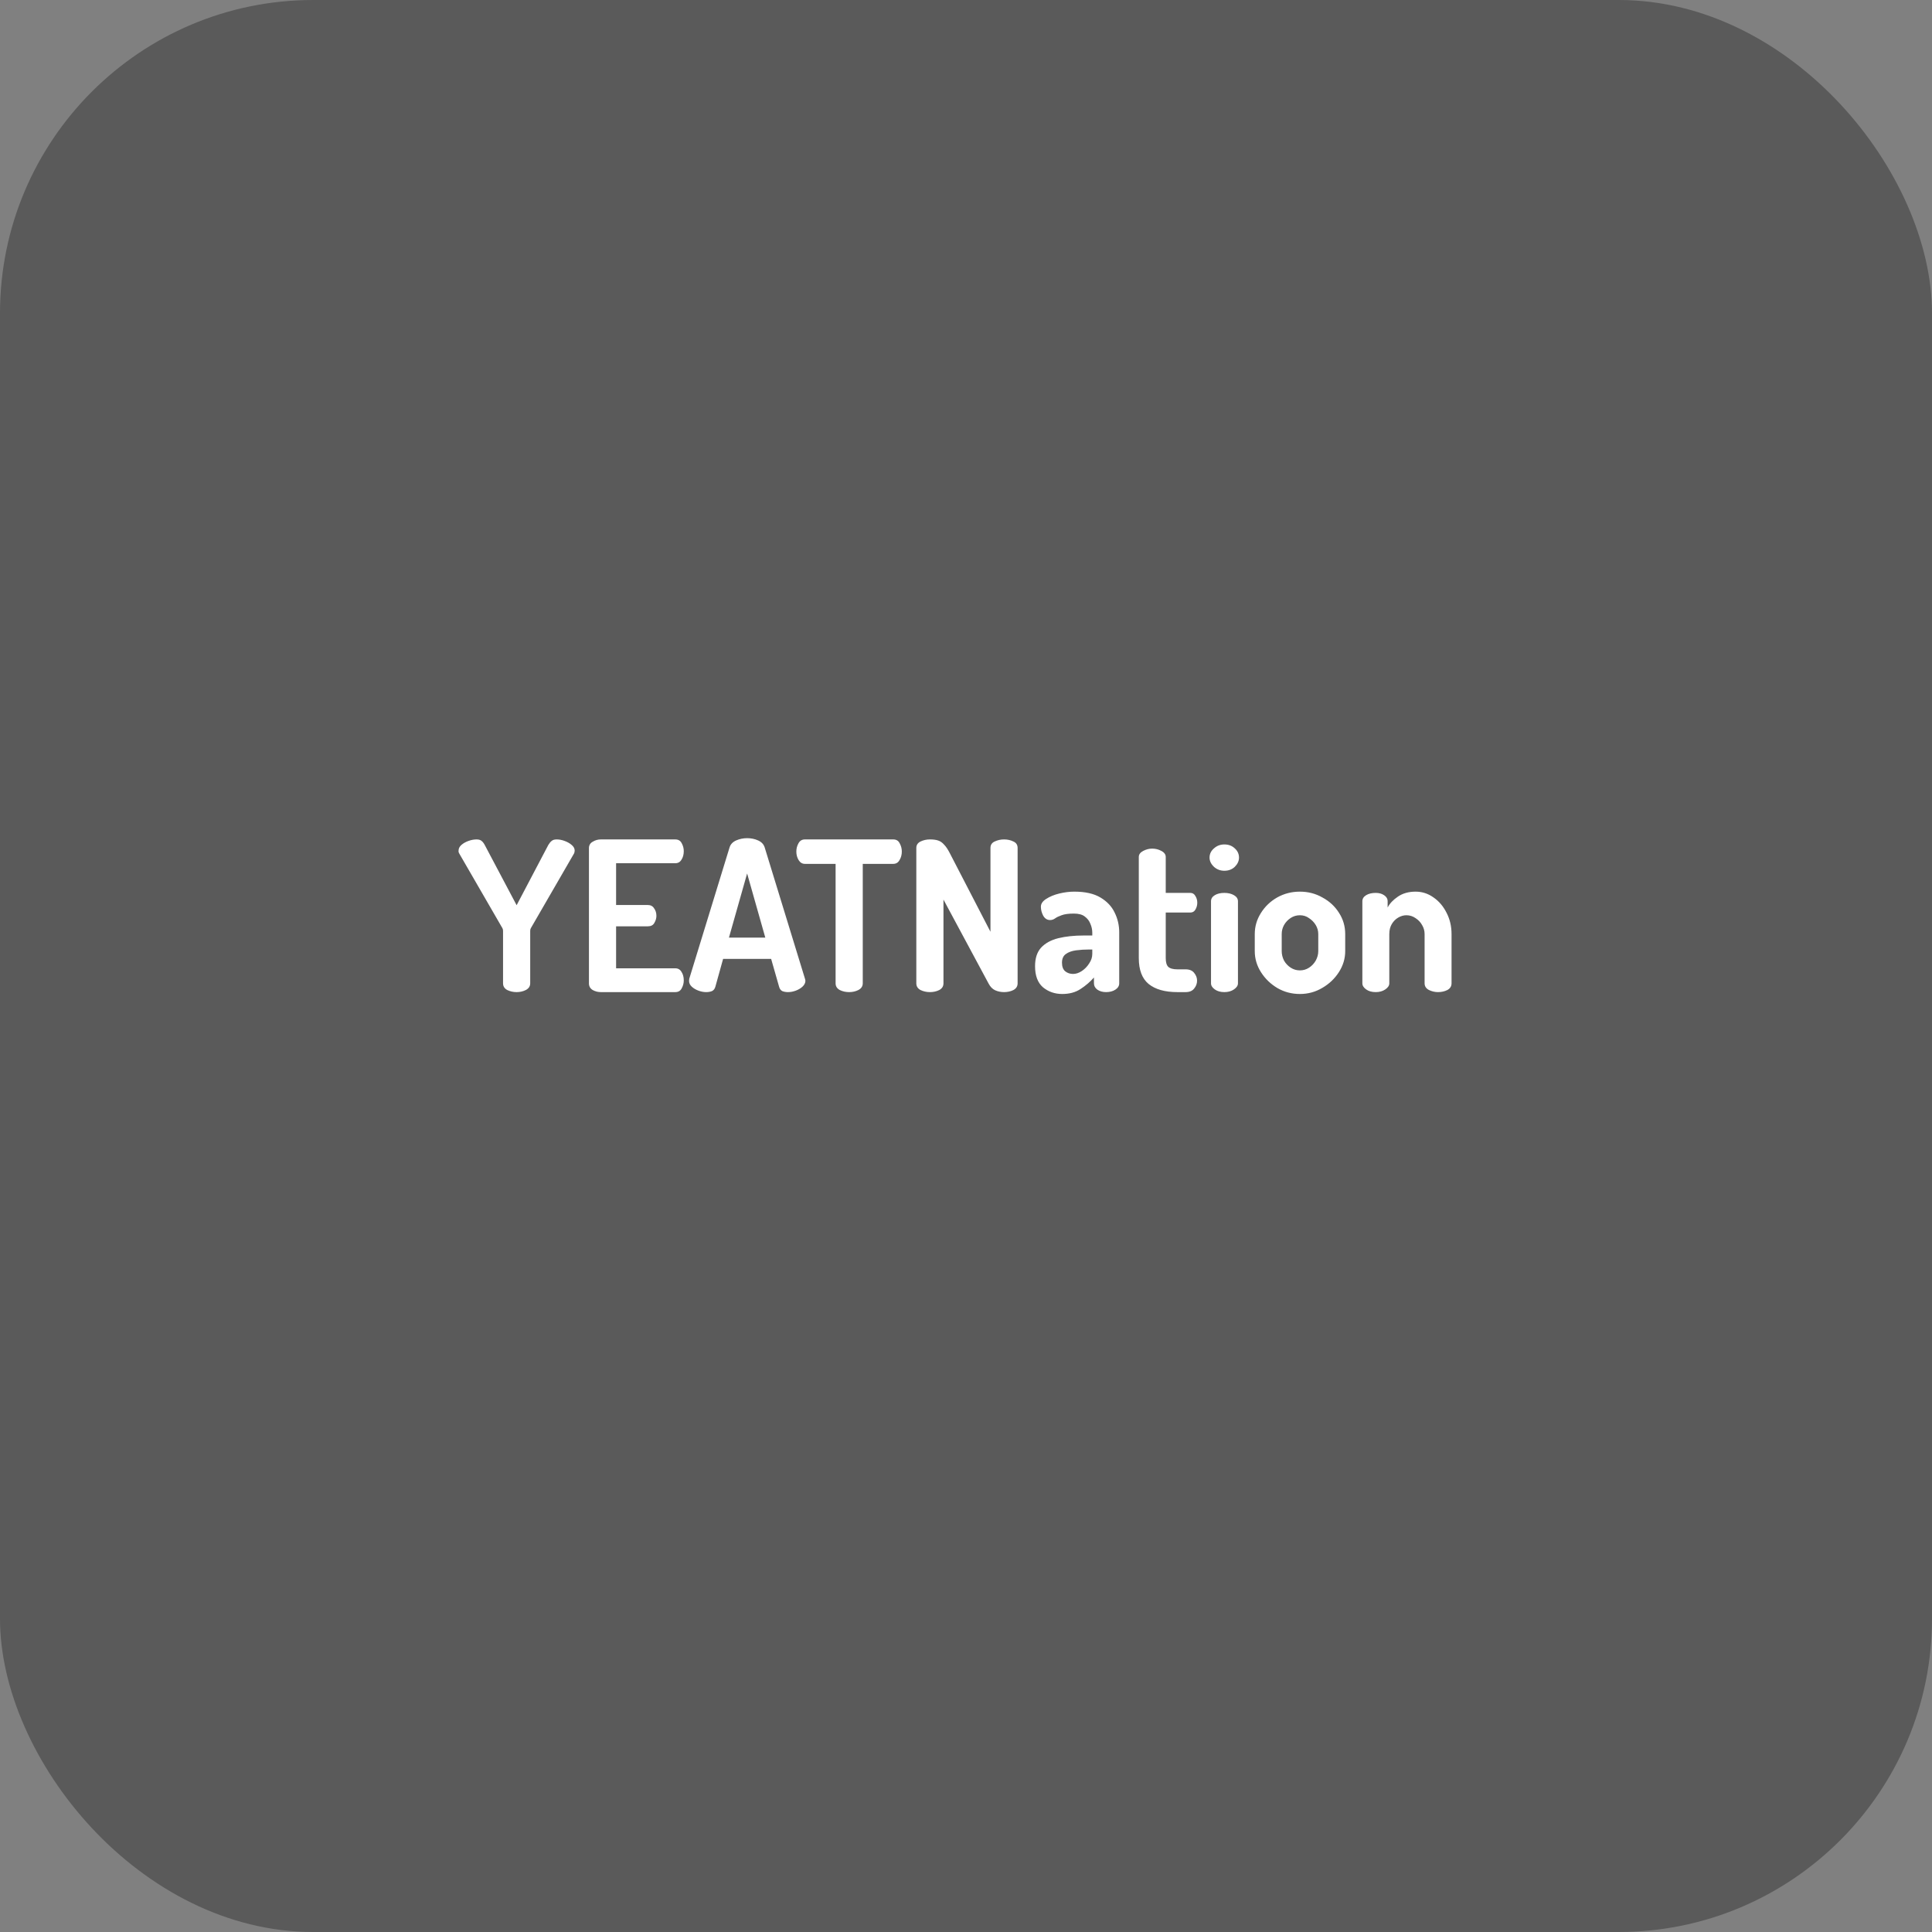 <svg width="148" height="148" viewBox="0 0 148 148" fill="none" xmlns="http://www.w3.org/2000/svg">
<rect x="0" y="0" width="148" height="148" fill="#808080" stroke="none"/>
<rect width="148" height="148" rx="24" fill="black" fill-opacity="0.3"/>
<path d="M39.576 76C39.32 76 39.08 75.947 38.856 75.84C38.643 75.723 38.536 75.552 38.536 75.328V71.312C38.536 71.227 38.52 71.157 38.488 71.104L35.176 65.376C35.155 65.333 35.139 65.296 35.128 65.264C35.128 65.221 35.128 65.189 35.128 65.168C35.128 64.997 35.203 64.848 35.352 64.72C35.501 64.592 35.683 64.491 35.896 64.416C36.109 64.341 36.312 64.304 36.504 64.304C36.675 64.304 36.803 64.341 36.888 64.416C36.973 64.48 37.053 64.581 37.128 64.72L39.576 69.344L42.008 64.72C42.093 64.581 42.179 64.48 42.264 64.416C42.349 64.341 42.477 64.304 42.648 64.304C42.84 64.304 43.037 64.341 43.24 64.416C43.453 64.491 43.635 64.592 43.784 64.72C43.944 64.848 44.024 64.997 44.024 65.168C44.024 65.189 44.019 65.221 44.008 65.264C44.008 65.296 43.997 65.333 43.976 65.376L40.664 71.104C40.632 71.157 40.616 71.227 40.616 71.312V75.328C40.616 75.552 40.504 75.723 40.28 75.84C40.067 75.947 39.832 76 39.576 76ZM46.028 76C45.804 76 45.596 75.947 45.404 75.84C45.212 75.723 45.116 75.552 45.116 75.328V64.976C45.116 64.752 45.212 64.587 45.404 64.48C45.596 64.363 45.804 64.304 46.028 64.304H51.724C51.959 64.304 52.124 64.4 52.22 64.592C52.327 64.784 52.38 64.987 52.38 65.2C52.38 65.456 52.322 65.675 52.204 65.856C52.098 66.037 51.938 66.128 51.724 66.128H47.196V69.328H49.628C49.842 69.328 50.002 69.413 50.108 69.584C50.226 69.744 50.284 69.936 50.284 70.16C50.284 70.341 50.231 70.523 50.124 70.704C50.028 70.875 49.863 70.96 49.628 70.96H47.196V74.176H51.724C51.938 74.176 52.098 74.267 52.204 74.448C52.322 74.629 52.38 74.848 52.38 75.104C52.38 75.317 52.327 75.52 52.22 75.712C52.124 75.904 51.959 76 51.724 76H46.028ZM54.097 76C53.905 76 53.707 75.963 53.505 75.888C53.302 75.813 53.131 75.712 52.993 75.584C52.854 75.456 52.785 75.307 52.785 75.136C52.785 75.104 52.79 75.051 52.801 74.976L55.889 64.912C55.963 64.677 56.129 64.501 56.385 64.384C56.651 64.267 56.934 64.208 57.233 64.208C57.542 64.208 57.825 64.267 58.081 64.384C58.337 64.501 58.502 64.677 58.577 64.912L61.665 74.976C61.686 75.051 61.697 75.104 61.697 75.136C61.697 75.296 61.622 75.445 61.473 75.584C61.334 75.712 61.163 75.813 60.961 75.888C60.758 75.963 60.561 76 60.369 76C60.198 76 60.049 75.973 59.921 75.92C59.803 75.856 59.723 75.744 59.681 75.584L59.073 73.456H55.393L54.801 75.584C54.758 75.744 54.673 75.856 54.545 75.92C54.417 75.973 54.267 76 54.097 76ZM55.841 71.824H58.625L57.233 66.912L55.841 71.824ZM65.051 76C64.785 76 64.545 75.947 64.331 75.84C64.118 75.723 64.011 75.552 64.011 75.328V66.176H61.659C61.457 66.176 61.297 66.08 61.179 65.888C61.062 65.696 61.003 65.477 61.003 65.232C61.003 65.008 61.057 64.8 61.163 64.608C61.27 64.405 61.435 64.304 61.659 64.304H68.427C68.662 64.304 68.827 64.405 68.923 64.608C69.03 64.8 69.083 65.008 69.083 65.232C69.083 65.477 69.025 65.696 68.907 65.888C68.801 66.08 68.641 66.176 68.427 66.176H66.091V75.328C66.091 75.552 65.979 75.723 65.755 75.84C65.542 75.947 65.307 76 65.051 76ZM71.234 76C70.978 76 70.738 75.947 70.514 75.84C70.301 75.723 70.194 75.552 70.194 75.328V64.96C70.194 64.736 70.301 64.571 70.514 64.464C70.738 64.357 70.978 64.304 71.234 64.304C71.49 64.304 71.698 64.331 71.858 64.384C72.029 64.437 72.184 64.544 72.322 64.704C72.472 64.853 72.626 65.088 72.786 65.408L75.874 71.376V64.96C75.874 64.725 75.981 64.56 76.194 64.464C76.418 64.357 76.658 64.304 76.914 64.304C77.181 64.304 77.421 64.357 77.634 64.464C77.848 64.56 77.954 64.725 77.954 64.96V75.328C77.954 75.552 77.848 75.723 77.634 75.84C77.421 75.947 77.181 76 76.914 76C76.669 76 76.44 75.952 76.226 75.856C76.024 75.76 75.858 75.589 75.73 75.344L72.274 68.912V75.328C72.274 75.552 72.168 75.723 71.954 75.84C71.741 75.947 71.501 76 71.234 76ZM81.37 76.144C80.804 76.144 80.314 75.973 79.897 75.632C79.492 75.28 79.29 74.741 79.29 74.016C79.29 73.408 79.444 72.933 79.754 72.592C80.073 72.251 80.511 72.011 81.066 71.872C81.631 71.733 82.281 71.664 83.017 71.664H83.674V71.456C83.674 71.221 83.626 70.992 83.529 70.768C83.444 70.544 83.3 70.357 83.097 70.208C82.906 70.059 82.628 69.984 82.266 69.984C81.86 69.984 81.546 70.027 81.322 70.112C81.108 70.187 80.943 70.267 80.826 70.352C80.708 70.437 80.58 70.48 80.442 70.48C80.218 70.48 80.041 70.368 79.913 70.144C79.796 69.92 79.737 69.691 79.737 69.456C79.737 69.232 79.871 69.035 80.138 68.864C80.415 68.683 80.751 68.544 81.145 68.448C81.54 68.352 81.924 68.304 82.297 68.304C83.129 68.304 83.796 68.453 84.297 68.752C84.799 69.051 85.162 69.435 85.385 69.904C85.62 70.373 85.737 70.88 85.737 71.424V75.328C85.737 75.52 85.641 75.68 85.45 75.808C85.257 75.936 85.017 76 84.73 76C84.463 76 84.239 75.936 84.058 75.808C83.887 75.68 83.802 75.52 83.802 75.328V74.88C83.513 75.211 83.172 75.504 82.778 75.76C82.394 76.016 81.924 76.144 81.37 76.144ZM82.201 74.608C82.425 74.608 82.65 74.533 82.874 74.384C83.097 74.235 83.284 74.043 83.433 73.808C83.594 73.573 83.674 73.328 83.674 73.072V72.736H83.433C83.082 72.736 82.746 72.757 82.425 72.8C82.106 72.843 81.844 72.939 81.641 73.088C81.45 73.227 81.353 73.445 81.353 73.744C81.353 74.043 81.433 74.261 81.594 74.4C81.764 74.539 81.967 74.608 82.201 74.608ZM90.197 76C89.237 76 88.501 75.792 87.989 75.376C87.487 74.96 87.237 74.299 87.237 73.392V65.648C87.237 65.456 87.349 65.301 87.573 65.184C87.797 65.067 88.026 65.008 88.261 65.008C88.517 65.008 88.751 65.067 88.965 65.184C89.189 65.301 89.301 65.456 89.301 65.648V68.4H91.189C91.359 68.4 91.487 68.48 91.573 68.64C91.669 68.789 91.717 68.96 91.717 69.152C91.717 69.344 91.669 69.52 91.573 69.68C91.487 69.829 91.359 69.904 91.189 69.904H89.301V73.392C89.301 73.712 89.365 73.936 89.493 74.064C89.631 74.192 89.866 74.256 90.197 74.256H90.821C91.119 74.256 91.338 74.347 91.477 74.528C91.626 74.709 91.701 74.907 91.701 75.12C91.701 75.344 91.626 75.547 91.477 75.728C91.338 75.909 91.119 76 90.821 76H90.197ZM93.793 66.704C93.483 66.704 93.217 66.603 92.993 66.4C92.769 66.187 92.657 65.952 92.657 65.696C92.657 65.419 92.769 65.184 92.993 64.992C93.217 64.789 93.483 64.688 93.793 64.688C94.113 64.688 94.379 64.789 94.593 64.992C94.806 65.184 94.913 65.419 94.913 65.696C94.913 65.952 94.806 66.187 94.593 66.4C94.379 66.603 94.113 66.704 93.793 66.704ZM93.793 76C93.494 76 93.249 75.931 93.057 75.792C92.865 75.653 92.769 75.499 92.769 75.328V69.04C92.769 68.848 92.865 68.693 93.057 68.576C93.249 68.459 93.494 68.4 93.793 68.4C94.081 68.4 94.326 68.459 94.529 68.576C94.731 68.693 94.833 68.848 94.833 69.04V75.328C94.833 75.499 94.731 75.653 94.529 75.792C94.326 75.931 94.081 76 93.793 76ZM99.577 76.144C98.959 76.144 98.388 75.995 97.865 75.696C97.343 75.387 96.921 74.981 96.601 74.48C96.281 73.979 96.121 73.44 96.121 72.864V71.552C96.121 70.976 96.276 70.443 96.585 69.952C96.895 69.451 97.311 69.051 97.833 68.752C98.367 68.453 98.948 68.304 99.577 68.304C100.207 68.304 100.783 68.453 101.305 68.752C101.839 69.04 102.26 69.429 102.569 69.92C102.889 70.411 103.049 70.955 103.049 71.552V72.864C103.049 73.429 102.889 73.963 102.569 74.464C102.249 74.965 101.823 75.371 101.289 75.68C100.767 75.989 100.196 76.144 99.577 76.144ZM99.577 74.336C99.833 74.336 100.068 74.267 100.281 74.128C100.495 73.989 100.665 73.808 100.793 73.584C100.921 73.349 100.985 73.109 100.985 72.864V71.552C100.985 71.307 100.921 71.077 100.793 70.864C100.665 70.651 100.495 70.475 100.281 70.336C100.079 70.187 99.844 70.112 99.577 70.112C99.321 70.112 99.087 70.181 98.873 70.32C98.66 70.459 98.489 70.64 98.361 70.864C98.244 71.077 98.185 71.307 98.185 71.552V72.864C98.185 73.109 98.244 73.349 98.361 73.584C98.489 73.808 98.66 73.989 98.873 74.128C99.087 74.267 99.321 74.336 99.577 74.336ZM105.387 76C105.088 76 104.843 75.931 104.651 75.792C104.459 75.653 104.363 75.499 104.363 75.328V69.04C104.363 68.848 104.459 68.693 104.651 68.576C104.843 68.459 105.088 68.4 105.387 68.4C105.643 68.4 105.856 68.459 106.027 68.576C106.208 68.693 106.299 68.848 106.299 69.04V69.52C106.459 69.211 106.72 68.933 107.083 68.688C107.456 68.432 107.909 68.304 108.443 68.304C108.944 68.304 109.403 68.453 109.819 68.752C110.235 69.04 110.565 69.429 110.811 69.92C111.067 70.411 111.195 70.955 111.195 71.552V75.328C111.195 75.552 111.088 75.723 110.875 75.84C110.661 75.947 110.421 76 110.155 76C109.92 76 109.691 75.947 109.467 75.84C109.243 75.723 109.131 75.552 109.131 75.328V71.552C109.131 71.307 109.067 71.077 108.939 70.864C108.821 70.651 108.656 70.475 108.443 70.336C108.229 70.187 107.995 70.112 107.739 70.112C107.525 70.112 107.317 70.171 107.115 70.288C106.912 70.405 106.747 70.571 106.619 70.784C106.491 70.997 106.427 71.253 106.427 71.552V75.328C106.427 75.499 106.325 75.653 106.123 75.792C105.92 75.931 105.675 76 105.387 76Z" fill="white"/>
</svg>
